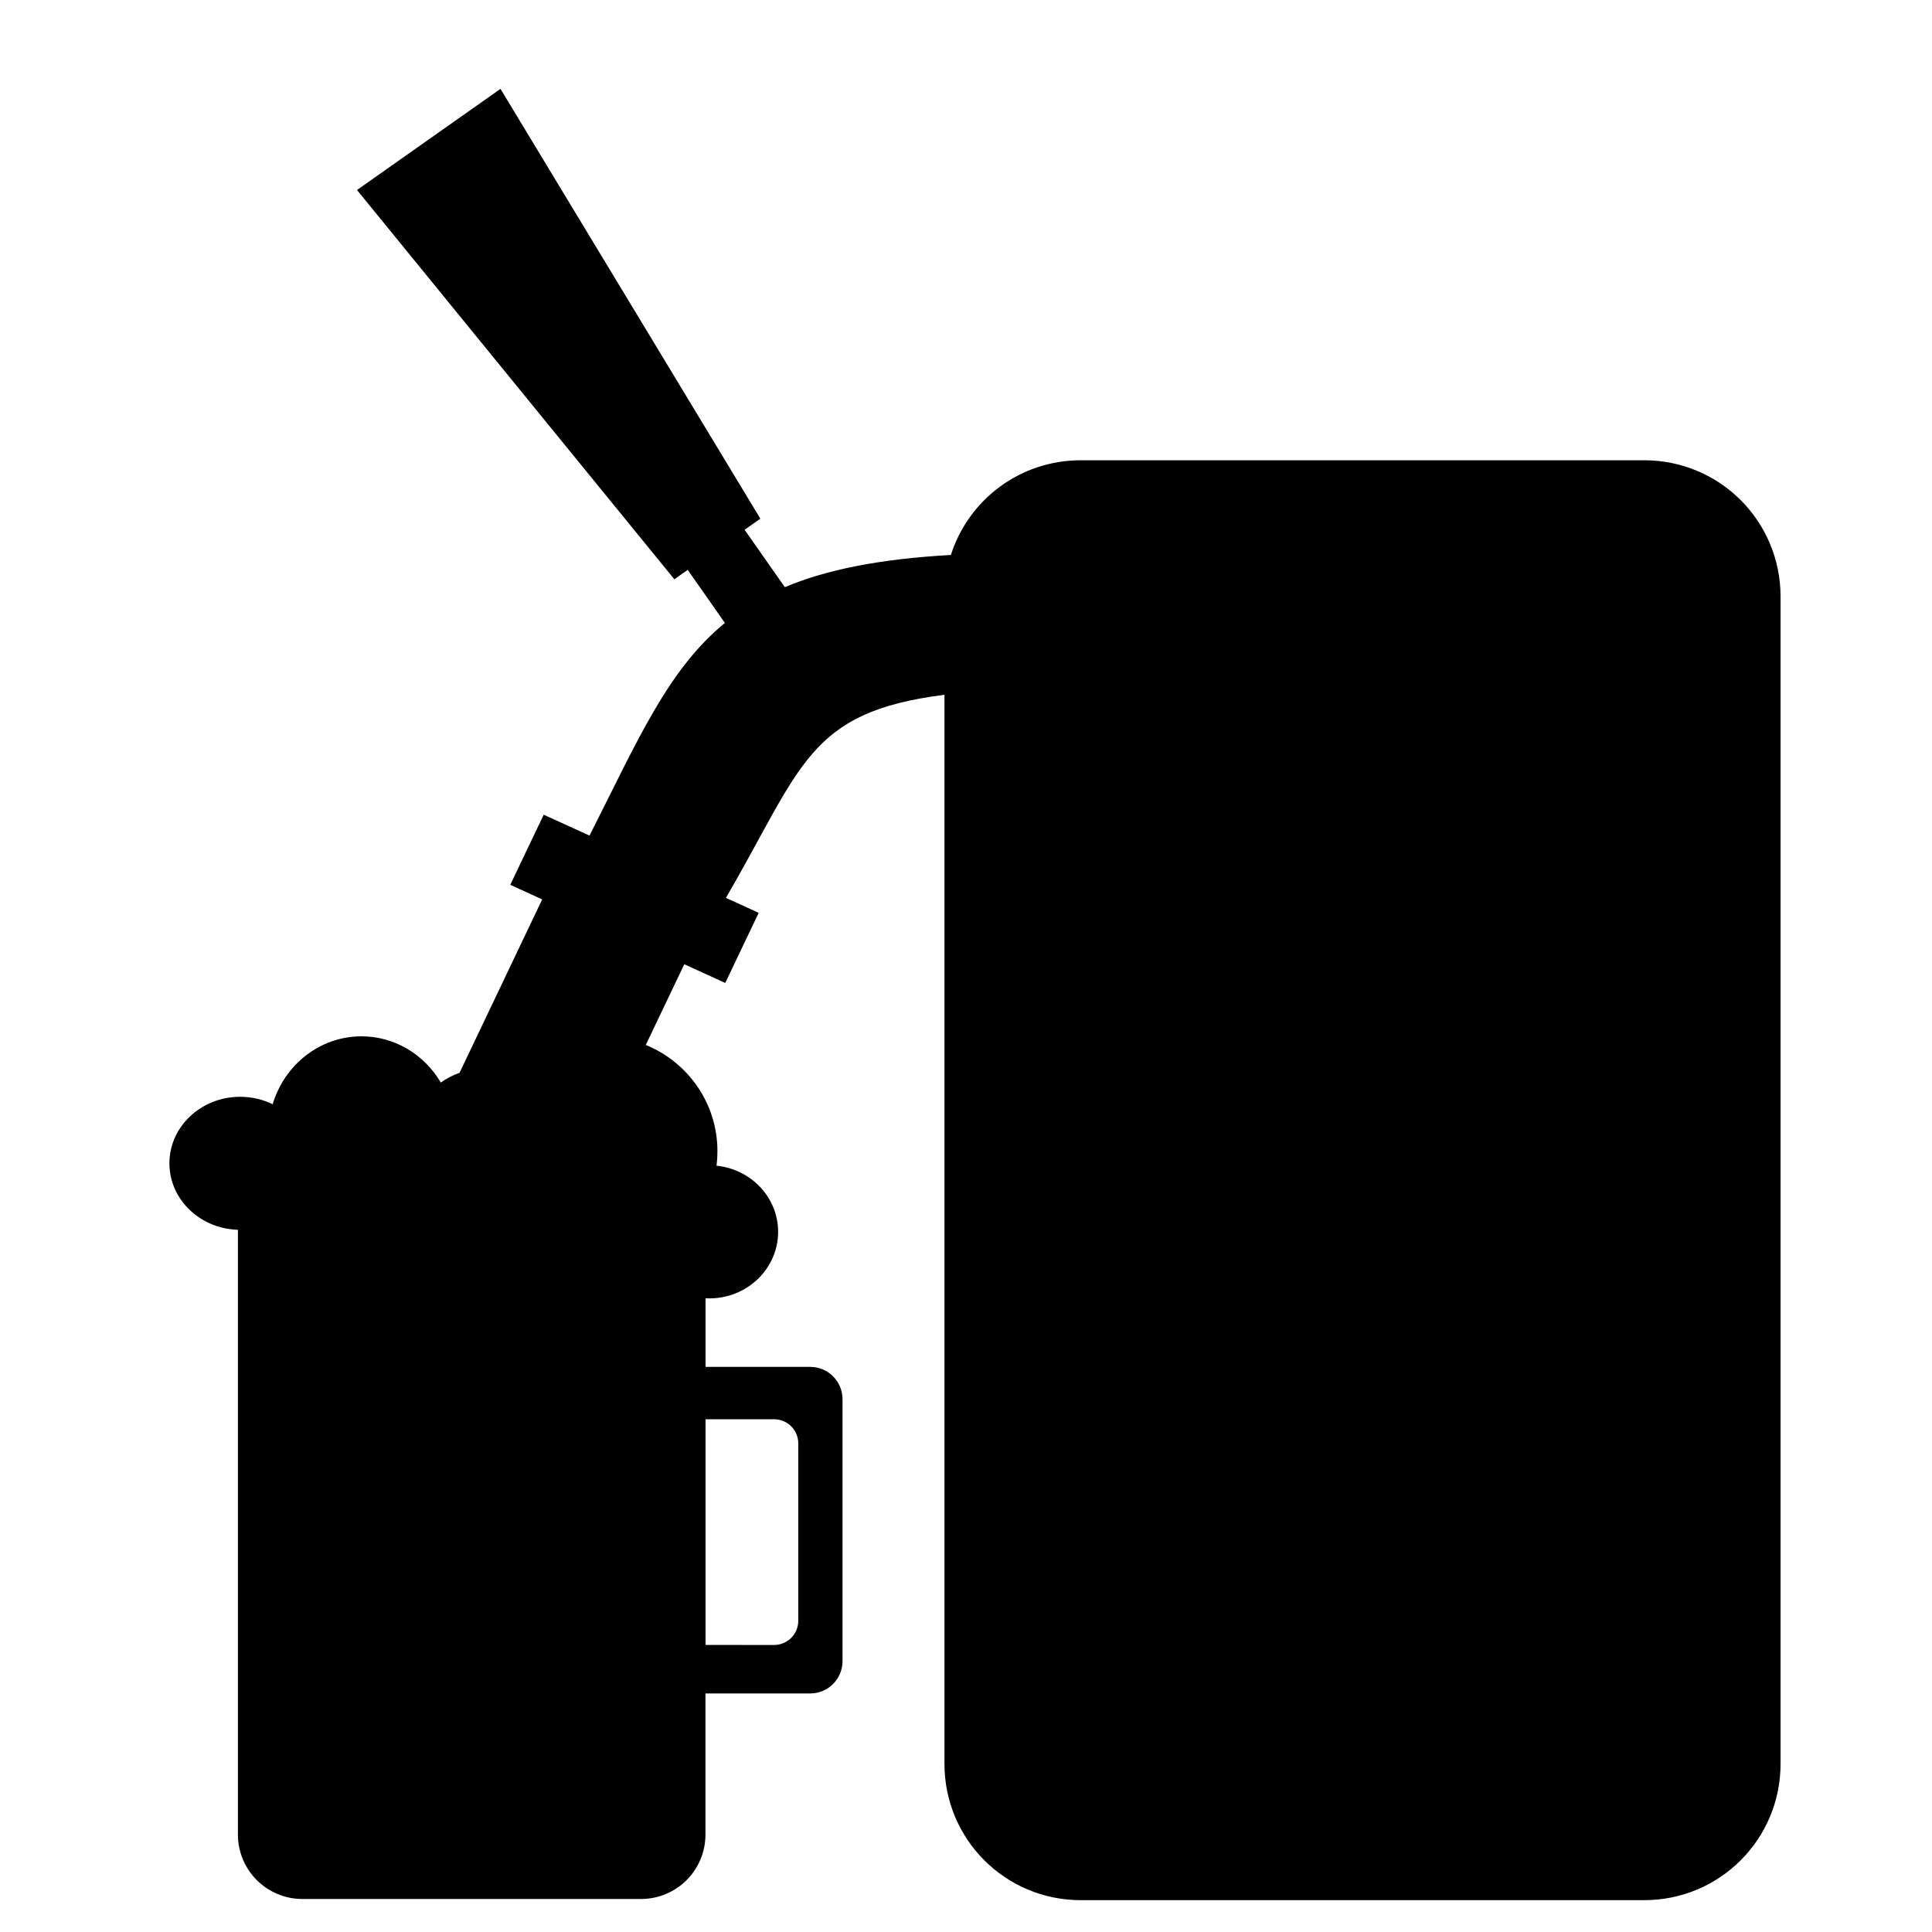 <?xml version="1.0" encoding="UTF-8" standalone="no"?>
<svg
   xmlns:dc="http://purl.org/dc/elements/1.1/"
   xmlns:cc="http://creativecommons.org/ns#"
   xmlns:rdf="http://www.w3.org/1999/02/22-rdf-syntax-ns#"
   xmlns:svg="http://www.w3.org/2000/svg"
   xmlns="http://www.w3.org/2000/svg"
   id="svg8"
   version="1.1"
   viewBox="0 0 26.458 26.458"
   height="100"
   width="100">
  <defs
     id="defs2">
    <linearGradient
       id="linearGradient-1"
       y2="166.873"
       x2="184.5"
       y1="35.965"
       x1="184.5"
       gradientTransform="scale(0.778,1.286)"
       gradientUnits="userSpaceOnUse">
      <stop
         id="stop5704"
         offset="0%"
         stop-color="#F7E2A8" />
      <stop
         id="stop5706"
         offset="100%"
         stop-color="#F1DDAF" />
    </linearGradient>
    <linearGradient
       id="linearGradient-2"
       y2="178.891"
       x2="90.916"
       y1="40.125"
       x1="90.916"
       gradientTransform="scale(0.836,1.196)"
       gradientUnits="userSpaceOnUse">
      <stop
         id="stop5709"
         offset="0%"
         stop-color="#F7E2A8" />
      <stop
         id="stop5711"
         offset="100%"
         stop-color="#F1DDAF" />
    </linearGradient>
    <linearGradient
       id="linearGradient-3"
       y2="170.148"
       x2="91.121"
       y1="55.048"
       x1="91.121"
       gradientTransform="scale(0.834,1.199)"
       gradientUnits="userSpaceOnUse">
      <stop
         id="stop5714"
         offset="0%"
         stop-color="#F3B011" />
      <stop
         id="stop5716"
         offset="100%"
         stop-color="#F5A711" />
    </linearGradient>
  </defs>
  <g
     transform="translate(0,-270.542)"
     id="layer1">
    <path
       id="rect4566"
       d="m 6.854,271.759 -1.965,1.385 4.346,5.331 0.183,-0.129 0.509,0.727 c -0.787,0.645 -1.196,1.616 -1.854,2.912 l -0.627,-0.286 -0.458,0.96 0.437,0.2 -1.132,2.375 c -0.094,0.033 -0.18,0.078 -0.256,0.133 -0.224,-0.38 -0.627,-0.633 -1.087,-0.633 -0.571,0 -1.055,0.391 -1.216,0.93 -0.133,-0.065 -0.285,-0.102 -0.445,-0.102 -0.535,0 -0.969,0.408 -0.969,0.911 0,0.503 0.434,0.911 0.969,0.911 h -0.031 v 8.281 c 0,0.488 0.396,0.883 0.883,0.883 h 4.637 c 0.488,0 0.883,-0.395 0.883,-0.883 v -1.932 h 1.435 c 0.244,0 0.442,-0.198 0.442,-0.442 v -3.588 c 0,-0.244 -0.198,-0.442 -0.442,-0.442 H 9.662 v -0.94 c 0.017,9.2e-4 0.035,0.002 0.052,0.002 0.52,0 0.942,-0.408 0.942,-0.911 0,-0.471 -0.369,-0.858 -0.843,-0.906 0.008,-0.065 0.012,-0.131 0.012,-0.198 0,-0.658 -0.405,-1.221 -0.981,-1.456 l 0.527,-1.105 0.561,0.256 0.458,-0.96 -0.449,-0.205 c 1.044,-1.79 1.115,-2.546 2.993,-2.781 v 14.639 c 0,1.035 0.833,1.868 1.868,1.868 h 7.714 c 1.035,0 1.868,-0.833 1.868,-1.868 v -15.983 c 0,-1.035 -0.833,-1.868 -1.868,-1.868 h -7.714 c -0.836,0 -1.54,0.543 -1.78,1.297 -0.979,0.055 -1.707,0.202 -2.274,0.441 l -0.551,-0.786 0.216,-0.152 z m 2.808,18.219 h 0.939 c 0.183,0 0.331,0.148 0.331,0.331 v 2.429 c 0,0.183 -0.148,0.331 -0.331,0.331 H 9.662 Z"
       style="fill-opacity:1;stroke-width:0.729;stroke-miterlimit:4;stroke-dasharray:none;stroke-opacity:0.992"
       class="main-color border-color" />
  </g>
</svg>
